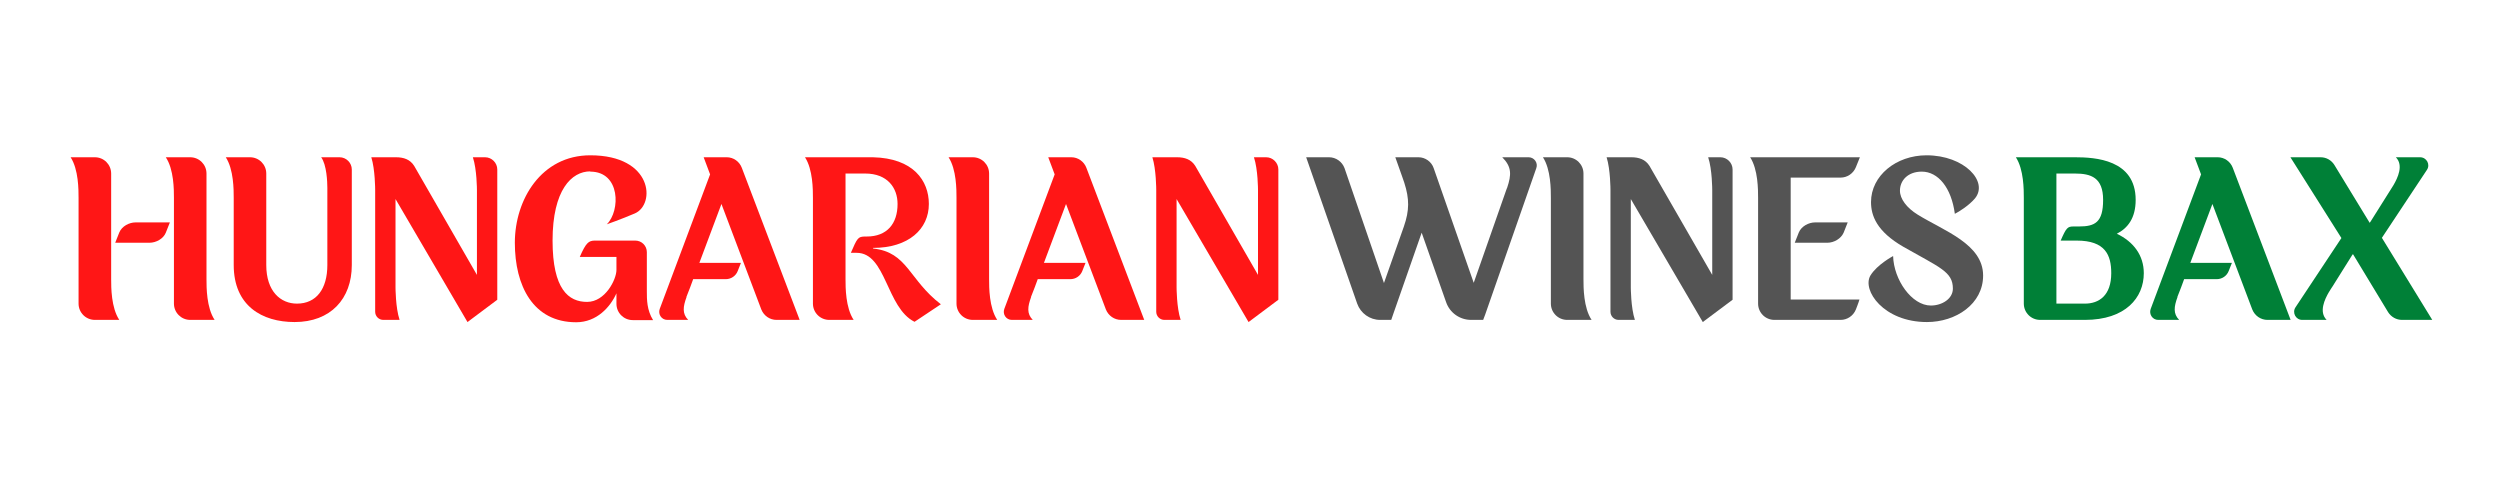 <?xml version="1.0" encoding="UTF-8"?>
<svg xmlns="http://www.w3.org/2000/svg" xmlns:xlink="http://www.w3.org/1999/xlink" width="240pt" height="48pt" viewBox="0 0 240 48" version="1.2">
<defs>
<g>
<symbol overflow="visible" id="glyph0-0">
<path style="stroke:none;" d="M 21.293 -15.613 C 20.777 -15.613 20.242 -15.613 20.242 -15.613 L 18.762 -15.613 C 19.688 -14.688 19.645 -13.926 19.234 -12.691 L 19.215 -12.652 L 19.152 -12.488 L 16.023 -3.559 L 12.18 -14.566 C 11.973 -15.184 11.375 -15.613 10.719 -15.613 C 9.75 -15.613 8.496 -15.613 8.496 -15.613 L 9.152 -13.762 L 9.359 -13.164 C 9.855 -11.621 9.855 -10.512 9.32 -8.969 L 7.406 -3.539 L 3.621 -14.566 C 3.395 -15.184 2.797 -15.613 2.141 -15.613 C 1.172 -15.613 -0.062 -15.613 -0.062 -15.613 L 4.836 -1.562 C 5.164 -0.637 6.047 0 7.035 0 L 8.105 0 L 8.352 -0.719 L 11.027 -8.371 L 13.371 -1.707 C 13.723 -0.68 14.688 0 15.777 0 L 16.93 0 L 17.117 -0.492 L 22.031 -14.566 C 22.219 -15.078 21.828 -15.613 21.293 -15.613 Z M 21.293 -15.613 "/>
</symbol>
<symbol overflow="visible" id="glyph0-1">
<path style="stroke:none;" d="M 4.465 -3.91 L 4.465 -14.051 C 4.465 -14.914 3.766 -15.613 2.902 -15.613 L 0.574 -15.613 C 1.336 -14.441 1.336 -12.488 1.336 -11.707 L 1.336 -1.562 C 1.336 -0.699 2.035 0 2.902 0 L 5.246 0 C 4.465 -1.172 4.465 -3.125 4.465 -3.91 Z M 4.465 -3.91 "/>
</symbol>
<symbol overflow="visible" id="glyph0-2">
<path style="stroke:none;" d="M 11.766 -15.613 L 10.594 -15.613 C 10.984 -14.441 10.984 -12.488 10.984 -12.488 L 10.984 -4.32 L 4.957 -14.789 C 4.566 -15.406 3.949 -15.613 3.211 -15.613 L 0.844 -15.613 C 1.215 -14.441 1.215 -12.488 1.215 -12.488 L 1.215 -0.781 C 1.215 -0.352 1.562 0 1.996 0 L 3.559 0 C 3.168 -1.172 3.168 -3.125 3.168 -3.125 L 3.168 -11.602 L 10.078 0.207 L 12.938 -1.934 L 12.938 -14.441 C 12.938 -15.078 12.406 -15.613 11.766 -15.613 Z M 11.766 -15.613 "/>
</symbol>
<symbol overflow="visible" id="glyph0-3">
<path style="stroke:none;" d="M 4.465 -13.66 L 9.258 -13.66 C 9.895 -13.66 10.473 -14.051 10.719 -14.648 L 11.109 -15.613 L 0.574 -15.613 C 1.336 -14.441 1.336 -12.488 1.336 -11.707 L 1.336 -1.562 C 1.336 -0.699 2.035 0 2.902 0 L 9.258 0 C 9.895 0 10.473 -0.391 10.719 -0.988 C 10.719 -0.988 11.004 -1.707 11.066 -1.953 C 10.059 -1.953 5.781 -1.953 4.465 -1.953 Z M 6.809 -9.359 C 6.191 -9.359 5.492 -8.988 5.246 -8.395 L 4.855 -7.406 L 7.98 -7.406 C 8.621 -7.406 9.297 -7.797 9.547 -8.371 L 9.938 -9.359 Z M 6.809 -9.359 "/>
</symbol>
<symbol overflow="visible" id="glyph0-4">
<path style="stroke:none;" d="M 5.285 -10.102 C 4.219 -10.758 3.578 -11.621 3.578 -12.406 C 3.578 -13.371 4.32 -14.234 5.676 -14.234 C 7.242 -14.234 8.516 -12.691 8.848 -10.184 C 9.297 -10.41 10.223 -11.004 10.781 -11.664 C 12.098 -13.27 9.77 -15.801 6.129 -15.801 C 3.211 -15.801 0.801 -13.844 0.801 -11.312 C 0.801 -10.02 1.336 -8.496 3.91 -7.016 C 7.406 -5.02 8.66 -4.629 8.66 -3.004 C 8.66 -2.035 7.633 -1.379 6.543 -1.379 C 4.711 -1.379 2.984 -3.848 2.922 -6.129 C 2.922 -6.129 1.379 -5.309 0.742 -4.258 C -0.082 -2.859 1.996 0.207 6.172 0.207 C 8.949 0.207 11.562 -1.523 11.562 -4.258 C 11.562 -7.281 7.816 -8.539 5.285 -10.102 Z M 5.285 -10.102 "/>
</symbol>
<symbol overflow="visible" id="glyph0-5">
<path style="stroke:none;" d="M 4.465 -14.051 C 4.465 -14.914 3.766 -15.613 2.902 -15.613 L 0.574 -15.613 C 1.336 -14.441 1.336 -12.488 1.336 -11.707 L 1.336 -1.562 C 1.336 -0.699 2.035 0 2.902 0 L 5.246 0 C 4.465 -1.172 4.465 -3.125 4.465 -3.91 Z M 13.617 -3.91 L 13.617 -14.051 C 13.617 -14.914 12.918 -15.613 12.055 -15.613 L 9.711 -15.613 C 10.492 -14.441 10.492 -12.488 10.492 -11.707 L 10.492 -1.562 C 10.492 -0.699 11.191 0 12.055 0 L 14.398 0 C 13.617 -1.172 13.617 -3.125 13.617 -3.91 Z M 6.809 -9.359 C 6.191 -9.359 5.492 -8.988 5.246 -8.395 L 4.855 -7.406 L 8.145 -7.406 C 8.785 -7.406 9.484 -7.797 9.711 -8.371 L 10.102 -9.359 Z M 6.809 -9.359 "/>
</symbol>
<symbol overflow="visible" id="glyph0-6">
<path style="stroke:none;" d="M 11.398 -15.613 L 9.629 -15.613 C 10.164 -14.895 10.223 -13.227 10.223 -12.672 L 10.223 -5.266 C 10.223 -2.984 9.176 -1.562 7.305 -1.562 C 5.738 -1.562 4.359 -2.734 4.359 -5.266 L 4.359 -14.051 C 4.359 -14.914 3.66 -15.613 2.797 -15.613 L 0.473 -15.613 C 1.234 -14.441 1.234 -12.488 1.234 -11.707 L 1.234 -5.266 C 1.234 -1.359 3.949 0.207 7.078 0.207 C 10.531 0.207 12.57 -2.016 12.57 -5.266 L 12.57 -14.441 C 12.57 -15.078 12.035 -15.613 11.398 -15.613 Z M 11.398 -15.613 "/>
</symbol>
<symbol overflow="visible" id="glyph0-7">
<path style="stroke:none;" d="M 13.246 -2.734 L 13.246 -6.5 C 13.246 -7.117 12.754 -7.613 12.137 -7.613 L 8.207 -7.613 C 7.672 -7.59 7.406 -7.426 6.809 -6.047 L 10.328 -6.047 L 10.328 -4.793 C 10.328 -3.887 9.258 -1.727 7.508 -1.727 C 5.738 -1.727 4.195 -2.922 4.195 -7.613 C 4.195 -12.488 6.027 -14.258 7.816 -14.258 L 7.816 -14.234 C 10.719 -14.234 10.719 -10.473 9.402 -9.176 C 9.402 -9.176 10.801 -9.668 12.098 -10.223 C 14.09 -11.09 13.844 -15.801 7.816 -15.801 C 3.125 -15.801 0.574 -11.562 0.574 -7.406 C 0.574 -3.27 2.324 0.227 6.461 0.227 C 8.453 0.227 9.75 -1.254 10.328 -2.551 L 10.328 -1.543 C 10.328 -0.68 11.027 0.02 11.891 0.02 L 13.844 0.02 C 13.246 -0.945 13.246 -1.953 13.246 -2.734 Z M 13.246 -2.734 "/>
</symbol>
<symbol overflow="visible" id="glyph0-8">
<path style="stroke:none;" d="M 7.961 -14.605 C 7.734 -15.203 7.16 -15.613 6.52 -15.613 L 4.301 -15.613 L 4.918 -13.969 L 0.082 -1.051 C -0.102 -0.535 0.266 0 0.801 0 L 2.816 0 C 2.223 -0.598 2.324 -1.277 2.652 -2.18 C 2.652 -2.199 2.652 -2.199 2.652 -2.223 L 3.004 -3.125 L 3.293 -3.91 L 6.418 -3.91 C 6.934 -3.91 7.387 -4.219 7.57 -4.691 L 7.879 -5.473 L 3.887 -5.473 L 6.008 -11.129 L 9.832 -1.008 C 10.078 -0.391 10.656 0 11.293 0 L 13.516 0 Z M 7.961 -14.605 "/>
</symbol>
<symbol overflow="visible" id="glyph0-9">
<path style="stroke:none;" d="M 7.117 -6.852 L 7.117 -6.871 C 7.098 -6.871 7.098 -6.891 7.098 -6.91 C 10.531 -6.91 12.465 -8.723 12.465 -11.129 C 12.465 -13.352 10.984 -15.531 7.078 -15.613 L 0.574 -15.613 C 1.336 -14.441 1.336 -12.488 1.336 -11.707 L 1.336 -1.562 C 1.336 -0.699 2.035 0 2.902 0 L 5.246 0 C 4.465 -1.172 4.465 -3.125 4.465 -3.91 L 4.465 -14.051 L 6.355 -14.051 C 8.496 -14.051 9.461 -12.672 9.461 -11.129 C 9.461 -9.238 8.453 -8.004 6.5 -8.004 L 6.293 -8.004 C 5.676 -7.98 5.594 -7.879 4.977 -6.438 L 5.535 -6.438 C 8.371 -6.438 8.371 -1.172 11.09 0.184 L 13.617 -1.5 C 10.531 -3.867 10.43 -6.5 7.117 -6.852 Z M 7.117 -6.852 "/>
</symbol>
<symbol overflow="visible" id="glyph0-10">
<path style="stroke:none;" d="M 10.266 -8.27 C 11.312 -8.805 12.074 -9.77 12.074 -11.52 C 12.074 -15.406 8.168 -15.613 6.234 -15.613 L 0.574 -15.613 C 1.336 -14.441 1.336 -12.488 1.336 -11.707 L 1.336 -1.562 C 1.336 -0.699 2.035 0 2.902 0 L 7.199 0 C 11.109 0 12.855 -2.141 12.855 -4.484 C 12.855 -6.191 11.871 -7.508 10.266 -8.27 Z M 7.199 -1.562 L 4.465 -1.562 L 4.465 -14.051 L 6.234 -14.051 C 7.797 -14.051 8.949 -13.66 8.949 -11.52 C 8.949 -9.359 8.168 -8.969 6.625 -8.969 L 6.109 -8.969 C 5.535 -8.969 5.41 -8.848 4.875 -7.613 L 6.418 -7.613 C 9.152 -7.613 9.73 -6.234 9.73 -4.484 C 9.73 -2.344 8.559 -1.562 7.199 -1.562 Z M 7.199 -1.562 "/>
</symbol>
<symbol overflow="visible" id="glyph0-11">
<path style="stroke:none;" d="M 8.824 -7.879 L 13.145 -14.398 C 13.496 -14.914 13.125 -15.613 12.488 -15.613 L 10.164 -15.613 C 10.922 -14.852 10.348 -13.641 9.938 -12.938 L 7.715 -9.402 L 7.652 -9.32 L 4.277 -14.852 C 3.992 -15.324 3.496 -15.613 2.941 -15.613 L 0.043 -15.613 L 4.938 -7.859 L 0.535 -1.215 C 0.184 -0.699 0.555 0 1.172 0 L 3.52 0 C 2.758 -0.762 3.332 -1.977 3.742 -2.676 L 4.012 -3.105 L 4.031 -3.125 L 5.965 -6.211 L 6.047 -6.316 L 9.422 -0.742 C 9.711 -0.289 10.203 0 10.758 0 L 13.66 0 Z M 8.824 -7.879 "/>
</symbol>
</g>
</defs>
<g id="surface1">
<g style="fill:rgb(32.939%,32.939%,32.939%);fill-opacity:1;">
  <use xlink:href="#glyph0-0" x="125.454" y="30.71"/>
</g>
<g style="fill:rgb(32.939%,32.939%,32.939%);fill-opacity:1;">
  <use xlink:href="#glyph0-1" x="147.548" y="30.71"/>
</g>
<g style="fill:rgb(32.939%,32.939%,32.939%);fill-opacity:1;">
  <use xlink:href="#glyph0-2" x="153.39" y="30.71"/>
</g>
<g style="fill:rgb(32.939%,32.939%,32.939%);fill-opacity:1;">
  <use xlink:href="#glyph0-3" x="167.441" y="30.71"/>
</g>
<g style="fill:rgb(32.939%,32.939%,32.939%);fill-opacity:1;">
  <use xlink:href="#glyph0-4" x="178.817" y="30.71"/>
</g>
<g style="fill:rgb(100%,8.629%,8.629%);fill-opacity:1;">
  <use xlink:href="#glyph0-5" x="6.206" y="30.71"/>
</g>
<g style="fill:rgb(100%,8.629%,8.629%);fill-opacity:1;">
  <use xlink:href="#glyph0-6" x="21.203" y="30.71"/>
</g>
<g style="fill:rgb(100%,8.629%,8.629%);fill-opacity:1;">
  <use xlink:href="#glyph0-2" x="34.801" y="30.71"/>
</g>
<g style="fill:rgb(100%,8.629%,8.629%);fill-opacity:1;">
  <use xlink:href="#glyph0-7" x="48.851" y="30.71"/>
</g>
<g style="fill:rgb(100%,8.629%,8.629%);fill-opacity:1;">
  <use xlink:href="#glyph0-8" x="63.251" y="30.71"/>
</g>
<g style="fill:rgb(100%,8.629%,8.629%);fill-opacity:1;">
  <use xlink:href="#glyph0-9" x="76.705" y="30.71"/>
</g>
<g style="fill:rgb(100%,8.629%,8.629%);fill-opacity:1;">
  <use xlink:href="#glyph0-1" x="90.488" y="30.71"/>
</g>
<g style="fill:rgb(100%,8.629%,8.629%);fill-opacity:1;">
  <use xlink:href="#glyph0-8" x="96.33" y="30.71"/>
</g>
<g style="fill:rgb(100%,8.629%,8.629%);fill-opacity:1;">
  <use xlink:href="#glyph0-2" x="109.784" y="30.71"/>
</g>
<g style="fill:rgb(0%,50.2%,21.57%);fill-opacity:1;">
  <use xlink:href="#glyph0-10" x="192.95" y="30.71"/>
</g>
<g style="fill:rgb(0%,50.2%,21.57%);fill-opacity:1;">
  <use xlink:href="#glyph0-8" x="206.383" y="30.71"/>
</g>
<g style="fill:rgb(0%,50.2%,21.57%);fill-opacity:1;">
  <use xlink:href="#glyph0-11" x="219.837" y="30.71"/>
</g>
</g>
</svg>
